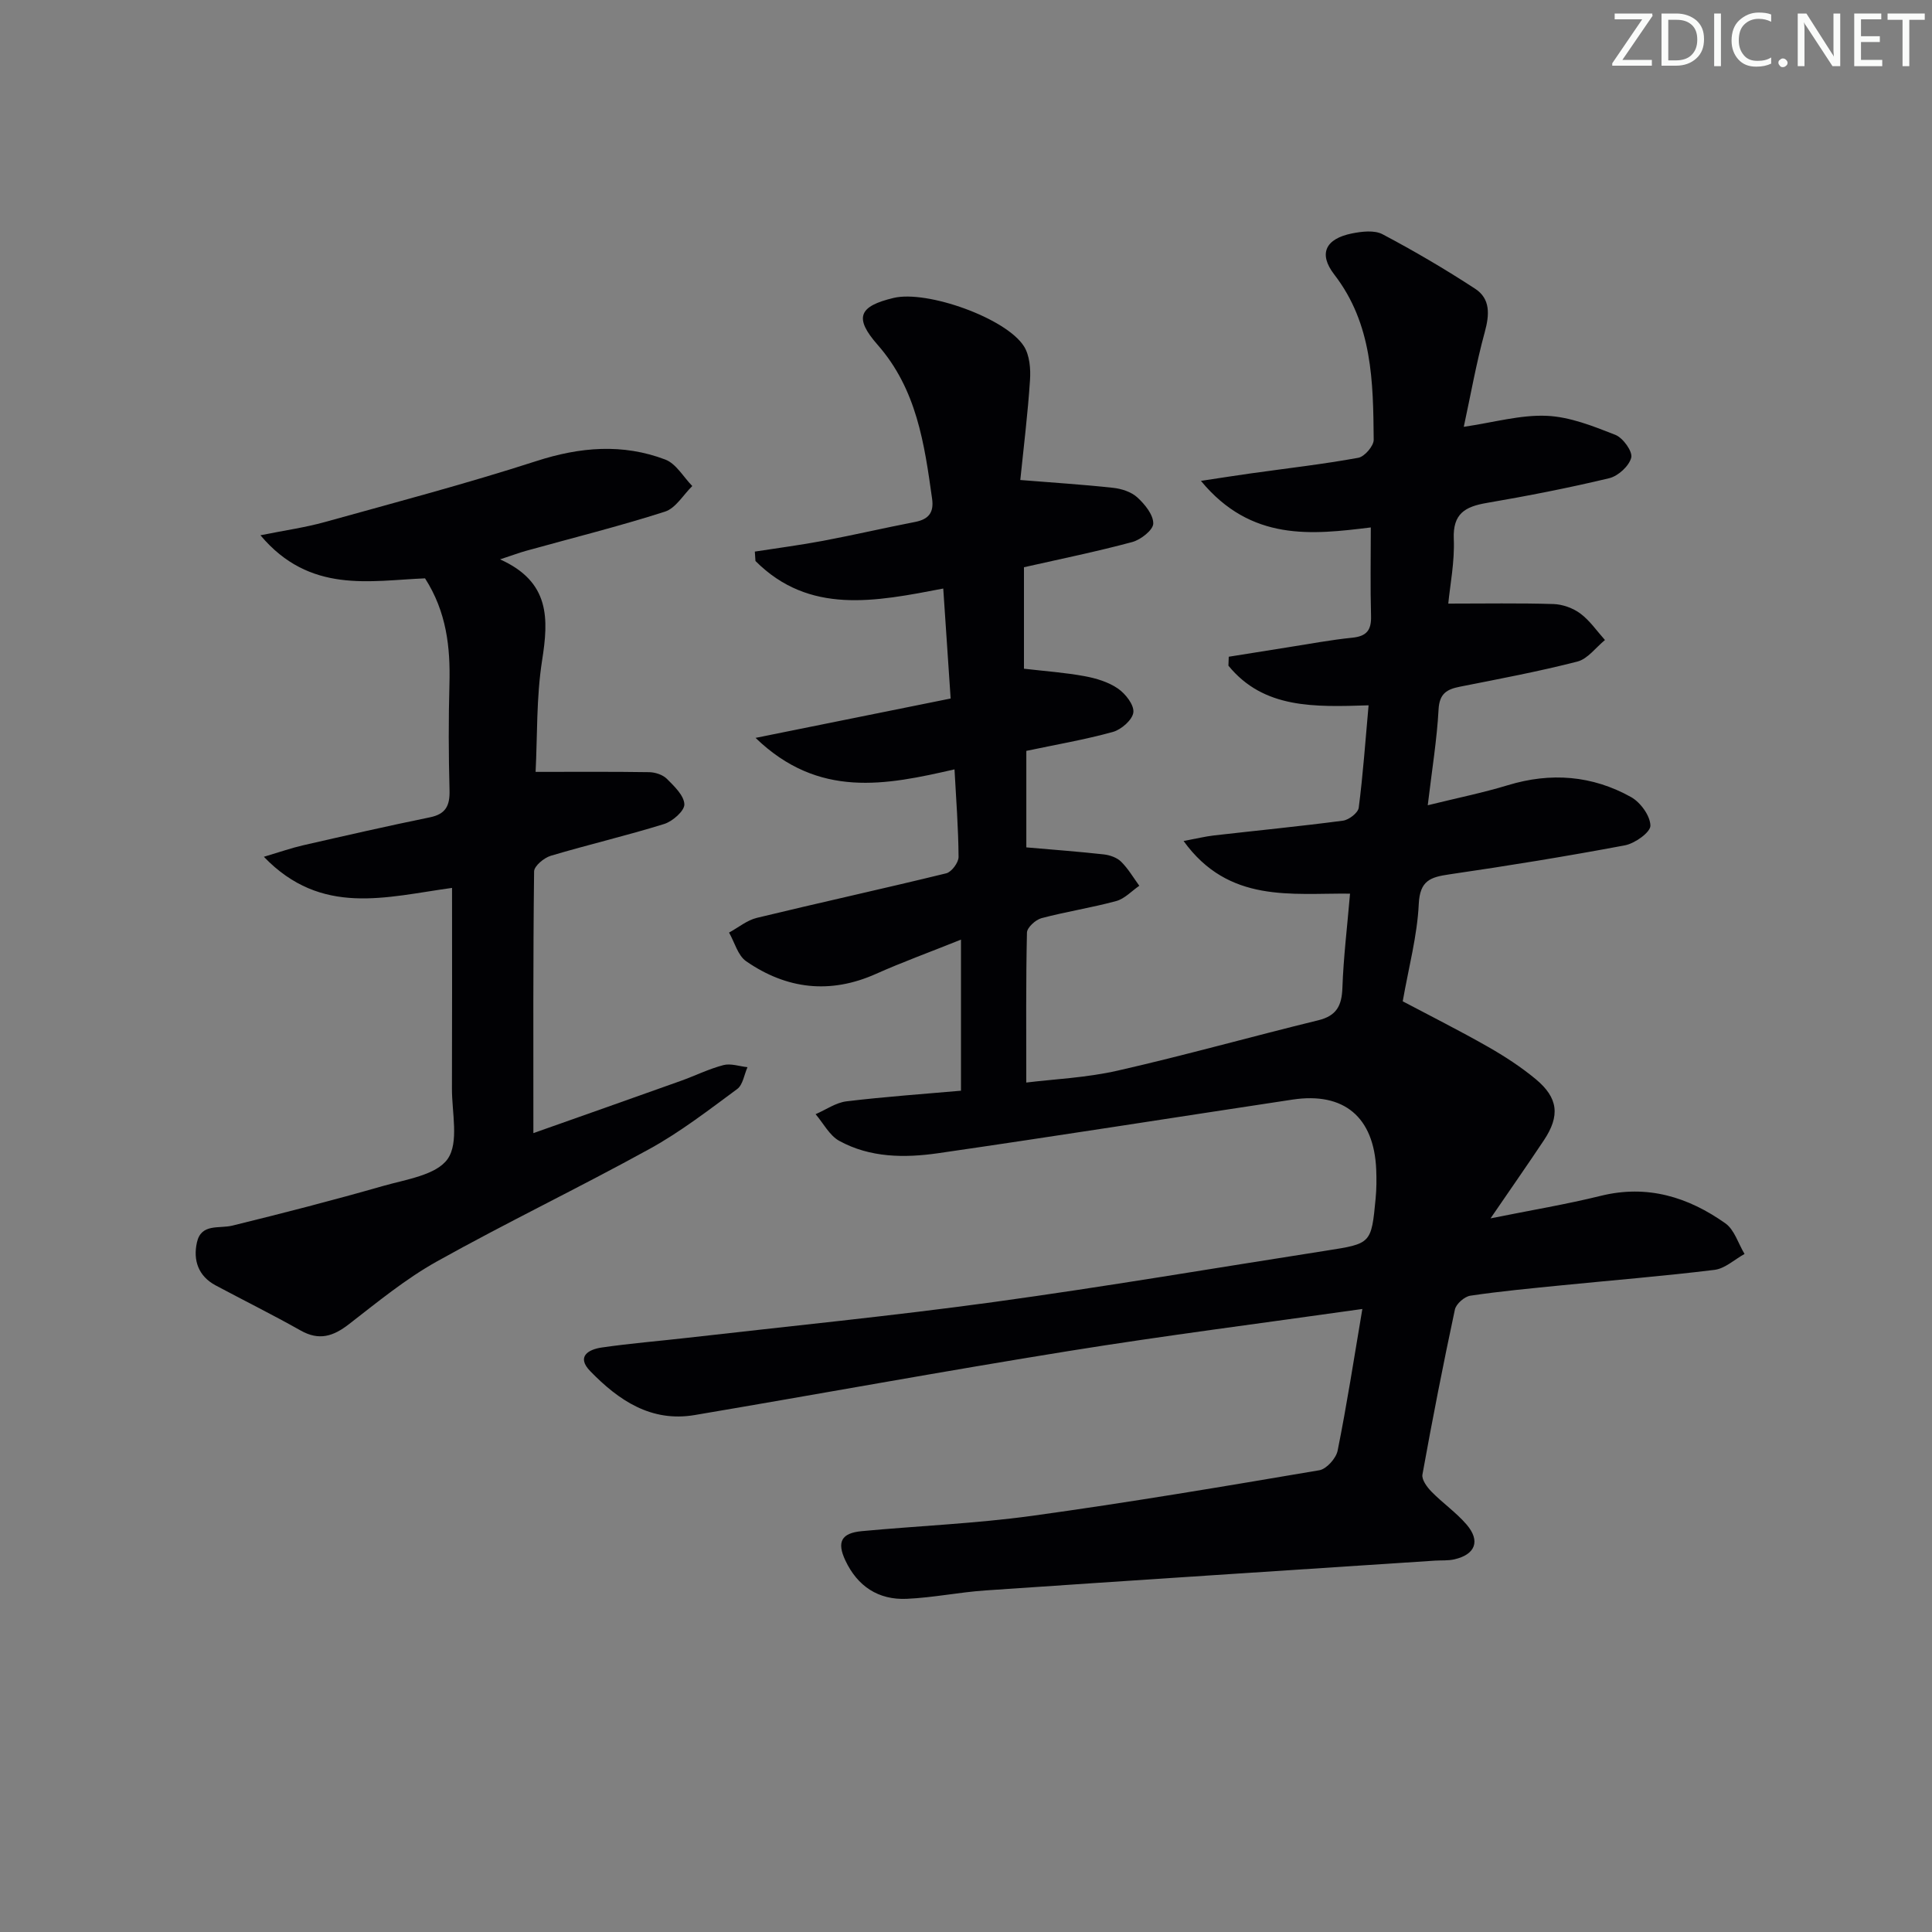 <svg enable-background="new 0 0 400 400" viewBox="0 0 400 400" xmlns="http://www.w3.org/2000/svg"><rect x="0" y="0" width="400" height="400" fill="#808080" stroke="none"/><g fill="#fafbfa"><path d="m342.2 3.2-6.3 9.2h6.1v1.2h-8.2v-.5l6.2-9.1h-5.7v-1.2h7.8v.4z"/><path d="m344 13.7v-10.9h3.1c1.6 0 3 .5 4.1 1.4 1.1 1 1.6 2.2 1.6 3.9s-.5 3-1.6 4-2.5 1.5-4.2 1.5h-3zm1.4-9.6v8.4h1.6c1.4 0 2.5-.4 3.2-1.1.8-.8 1.2-1.8 1.2-3.2s-.4-2.4-1.2-3.1-1.8-1-3.1-1z"/><path d="m356.3 2.8v10.9h-1.4v-10.9z"/><path d="m366.6 13.2c-.8.4-1.8.6-3 .6-1.6 0-2.8-.5-3.7-1.5s-1.4-2.3-1.4-3.9c0-1.7.5-3.2 1.6-4.2s2.4-1.6 4-1.6c1 0 1.9.1 2.6.4v1.5c-.8-.4-1.6-.6-2.6-.6-1.2 0-2.2.4-3 1.2s-1.1 1.9-1.1 3.3c0 1.3.4 2.3 1.1 3.1s1.6 1.1 2.8 1.1c1.1 0 2-.2 2.8-.7v1.3z"/><path d="m368.2 13c0-.3.1-.5.3-.6.2-.2.4-.3.6-.3.3 0 .5.1.7.3s.3.4.3.6-.1.5-.3.6c-.2.2-.4.3-.7.3s-.5-.1-.6-.3c-.2-.2-.3-.4-.3-.6z"/><path d="m381.1 13.7h-1.7l-5.5-8.4c-.2-.2-.3-.5-.4-.7 0 .2.1.8.1 1.5v7.6h-1.4v-10.9h1.8l5.3 8.3c.3.4.4.6.4.8 0-.3-.1-.8-.1-1.6v-7.5h1.4v10.9z"/><path d="m389.7 13.7h-5.8v-10.9h5.6v1.2h-4.2v3.5h3.9v1.2h-3.9v3.7h4.4z"/><path d="m398.4 4.1h-3.1v9.6h-1.4v-9.6h-3.1v-1.3h7.7v1.3z"/></g><path d="m282.06 271.01c-20.95 2.97-40.87 5.5-60.69 8.69-25.89 4.16-51.68 8.9-77.54 13.27-9.02 1.53-15.76-3.05-21.62-9.08-2.96-3.04-.35-4.51 2.36-4.9 5.92-.86 11.89-1.34 17.83-2.02 21.13-2.42 42.3-4.51 63.36-7.4 23.02-3.16 45.94-7.07 68.9-10.65 9.23-1.44 9.26-1.44 10.15-10.79.19-1.98.2-4 .12-5.99-.46-10.86-6.67-16.09-17.33-14.48-24.46 3.69-48.89 7.56-73.37 11.1-6.94 1-14.08.95-20.46-2.55-2.04-1.12-3.3-3.65-4.91-5.53 2.13-.92 4.19-2.39 6.39-2.66 8.05-.97 16.16-1.53 23.71-2.2 0-10.27 0-20.14 0-31.28-6.66 2.67-12.2 4.68-17.57 7.08-9.52 4.26-18.52 3.19-26.9-2.6-1.73-1.19-2.39-3.92-3.55-5.94 1.92-1.04 3.72-2.56 5.77-3.05 13.04-3.16 26.16-6.03 39.2-9.22 1.1-.27 2.55-2.22 2.55-3.38-.04-5.96-.5-11.91-.84-18.14-14.15 3.24-28.11 6.13-41.19-6.52 14.31-2.89 27.26-5.5 40.39-8.15-.56-8.27-1.03-15.34-1.53-22.77-14.11 2.71-27.73 5.46-38.88-5.7-.04-.65-.09-1.3-.13-1.95 4.71-.73 9.45-1.35 14.13-2.23 6.36-1.2 12.67-2.67 19.02-3.9 2.79-.54 3.96-1.9 3.55-4.81-1.59-11.39-3.19-22.66-11.27-31.86-4.94-5.62-3.92-8 3.31-9.72 6.9-1.64 23.27 4.16 26.98 10.02 1.18 1.87 1.41 4.68 1.25 7.01-.45 6.92-1.31 13.81-2.01 20.67 6.8.55 13.03.94 19.23 1.62 1.75.19 3.76.84 5.01 1.99 1.55 1.42 3.32 3.59 3.29 5.41-.02 1.33-2.58 3.34-4.34 3.82-7.35 1.98-14.82 3.5-22.43 5.22v21.01c4.4.51 8.51.8 12.53 1.54 2.41.44 4.96 1.21 6.93 2.57 1.56 1.07 3.37 3.39 3.19 4.93s-2.5 3.57-4.24 4.05c-5.87 1.62-11.91 2.65-17.92 3.92v19.98c5.58.49 10.8.87 16 1.45 1.27.14 2.75.65 3.62 1.51 1.47 1.45 2.54 3.3 3.77 4.99-1.58 1.08-3.02 2.68-4.77 3.16-5.11 1.39-10.37 2.19-15.49 3.55-1.22.33-2.97 1.93-3 2.98-.23 10.08-.14 20.17-.14 31.05 5.66-.7 12.45-.99 18.97-2.48 13.9-3.16 27.63-7.03 41.48-10.41 3.8-.93 4.87-3.03 5-6.71.22-6.3.99-12.58 1.58-19.51-12.1-.14-25.12 2.06-34.46-10.9 2.68-.5 4.46-.94 6.27-1.15 8.91-1.02 17.84-1.89 26.73-3.06 1.23-.16 3.13-1.63 3.26-2.68.89-6.86 1.37-13.78 2.04-21.2-11.22.35-21.71.75-29.02-8.21.02-.62.05-1.23.07-1.85 4.09-.65 8.18-1.32 12.28-1.96 4.43-.69 8.84-1.53 13.3-1.98 2.96-.3 3.96-1.56 3.88-4.48-.17-5.96-.05-11.92-.05-18.35-12.2 1.5-24.77 2.96-35.17-9.64 4.38-.66 7.4-1.14 10.41-1.56 7.4-1.04 14.83-1.88 22.17-3.22 1.29-.23 3.2-2.45 3.19-3.73-.11-11.99-.24-23.95-8.17-34.22-3.34-4.33-1.78-7.41 3.67-8.5 2.05-.41 4.65-.72 6.33.17 6.55 3.46 12.97 7.23 19.17 11.28 3.19 2.08 2.98 5.36 2 8.96-1.78 6.48-2.94 13.13-4.35 19.63 6.2-.91 11.71-2.51 17.15-2.28 4.81.2 9.65 2.14 14.23 3.94 1.58.62 3.61 3.44 3.29 4.72-.44 1.74-2.72 3.82-4.57 4.26-8.38 2.01-16.86 3.66-25.36 5.12-4.44.76-7.03 2.19-6.81 7.45.2 4.74-.77 9.54-1.14 13.39 7.54 0 14.67-.13 21.79.09 1.89.06 4.04.84 5.56 1.97 1.97 1.47 3.42 3.62 5.09 5.48-1.89 1.54-3.57 3.91-5.71 4.46-8.02 2.06-16.18 3.59-24.31 5.2-2.72.54-4.25 1.41-4.43 4.71-.34 6.25-1.36 12.46-2.24 19.84 6.16-1.52 11.45-2.59 16.58-4.15 8.9-2.71 17.48-2.03 25.52 2.46 1.95 1.09 3.97 3.88 4 5.91.02 1.38-3.22 3.69-5.29 4.08-12.07 2.27-24.2 4.24-36.35 6.01-3.9.57-6.09 1.27-6.32 6.13-.31 6.57-2.08 13.08-3.32 20.15 5.72 3.03 11.76 6.06 17.62 9.4 3.46 1.97 6.84 4.17 9.9 6.7 4.7 3.9 5.08 7.61 1.7 12.68-3.37 5.06-6.85 10.04-11.04 16.16 8.58-1.73 15.76-2.92 22.8-4.66 9.64-2.39 18.11.23 25.82 5.69 1.88 1.33 2.67 4.19 3.97 6.34-2.07 1.14-4.04 3.02-6.21 3.29-10.55 1.3-21.17 2.15-31.75 3.21-6.28.63-12.57 1.21-18.81 2.14-1.22.18-2.95 1.7-3.2 2.87-2.43 11.35-4.66 22.74-6.72 34.16-.19 1.05.95 2.6 1.87 3.54 2.32 2.37 5.12 4.31 7.27 6.81 2.92 3.4 1.82 6.22-2.55 7.21-1.28.29-2.65.18-3.97.26-31.02 2.04-62.05 4.05-93.07 6.17-5.46.37-10.87 1.5-16.33 1.74-5.85.26-10.18-2.58-12.7-7.95-1.79-3.81-.85-5.66 3.38-6.06 11.75-1.1 23.57-1.57 35.25-3.17 19.89-2.74 39.7-6.08 59.5-9.44 1.49-.25 3.47-2.47 3.79-4.05 1.9-9.44 3.36-18.91 5.12-29.34z" fill="#010104"/><path d="m110.89 159.81c8.42 0 15.97-.06 23.52.06 1.25.02 2.81.53 3.66 1.38 1.53 1.53 3.55 3.45 3.62 5.27.05 1.35-2.44 3.54-4.19 4.08-7.75 2.41-15.68 4.26-23.47 6.58-1.4.42-3.43 2.11-3.45 3.23-.22 17.95-.15 35.91-.15 54.19 9.64-3.41 20.07-7.08 30.48-10.8 2.97-1.06 5.83-2.49 8.86-3.28 1.52-.4 3.32.25 4.99.43-.69 1.54-.95 3.66-2.14 4.53-5.88 4.33-11.71 8.85-18.08 12.36-14.55 8.02-29.56 15.22-44.07 23.32-6.49 3.62-12.34 8.44-18.24 13.01-3.24 2.51-6.16 3.45-9.96 1.31-5.79-3.26-11.75-6.22-17.62-9.35-3.6-1.93-4.7-5.2-3.88-8.9.89-3.99 4.56-2.8 7.34-3.48 10.43-2.56 20.84-5.24 31.17-8.2 4.74-1.36 11.04-2.24 13.4-5.6 2.38-3.4.87-9.61.89-14.59.05-13.63.02-27.26.02-41.53-13.7 1.88-27.03 5.96-38.96-6.44 3.39-1.01 5.75-1.84 8.16-2.39 8.72-1.99 17.45-3.99 26.21-5.78 3.3-.67 4.15-2.42 4.07-5.58-.2-7.33-.22-14.66-.02-21.99.21-7.62-.59-14.94-5.05-21.91-11.38.46-23.86 3.25-34.08-8.92 5.13-1.03 9.27-1.61 13.27-2.72 14.65-4.07 29.37-7.96 43.83-12.63 9.07-2.94 17.89-3.68 26.73-.32 2.23.85 3.74 3.6 5.58 5.48-1.87 1.82-3.43 4.59-5.66 5.3-9.46 3.03-19.13 5.44-28.71 8.1-1.38.38-2.72.89-5.43 1.78 10.41 4.67 10.06 12.33 8.7 20.96-1.2 7.67-.96 15.56-1.34 23.04z" fill="#010104"/></svg>